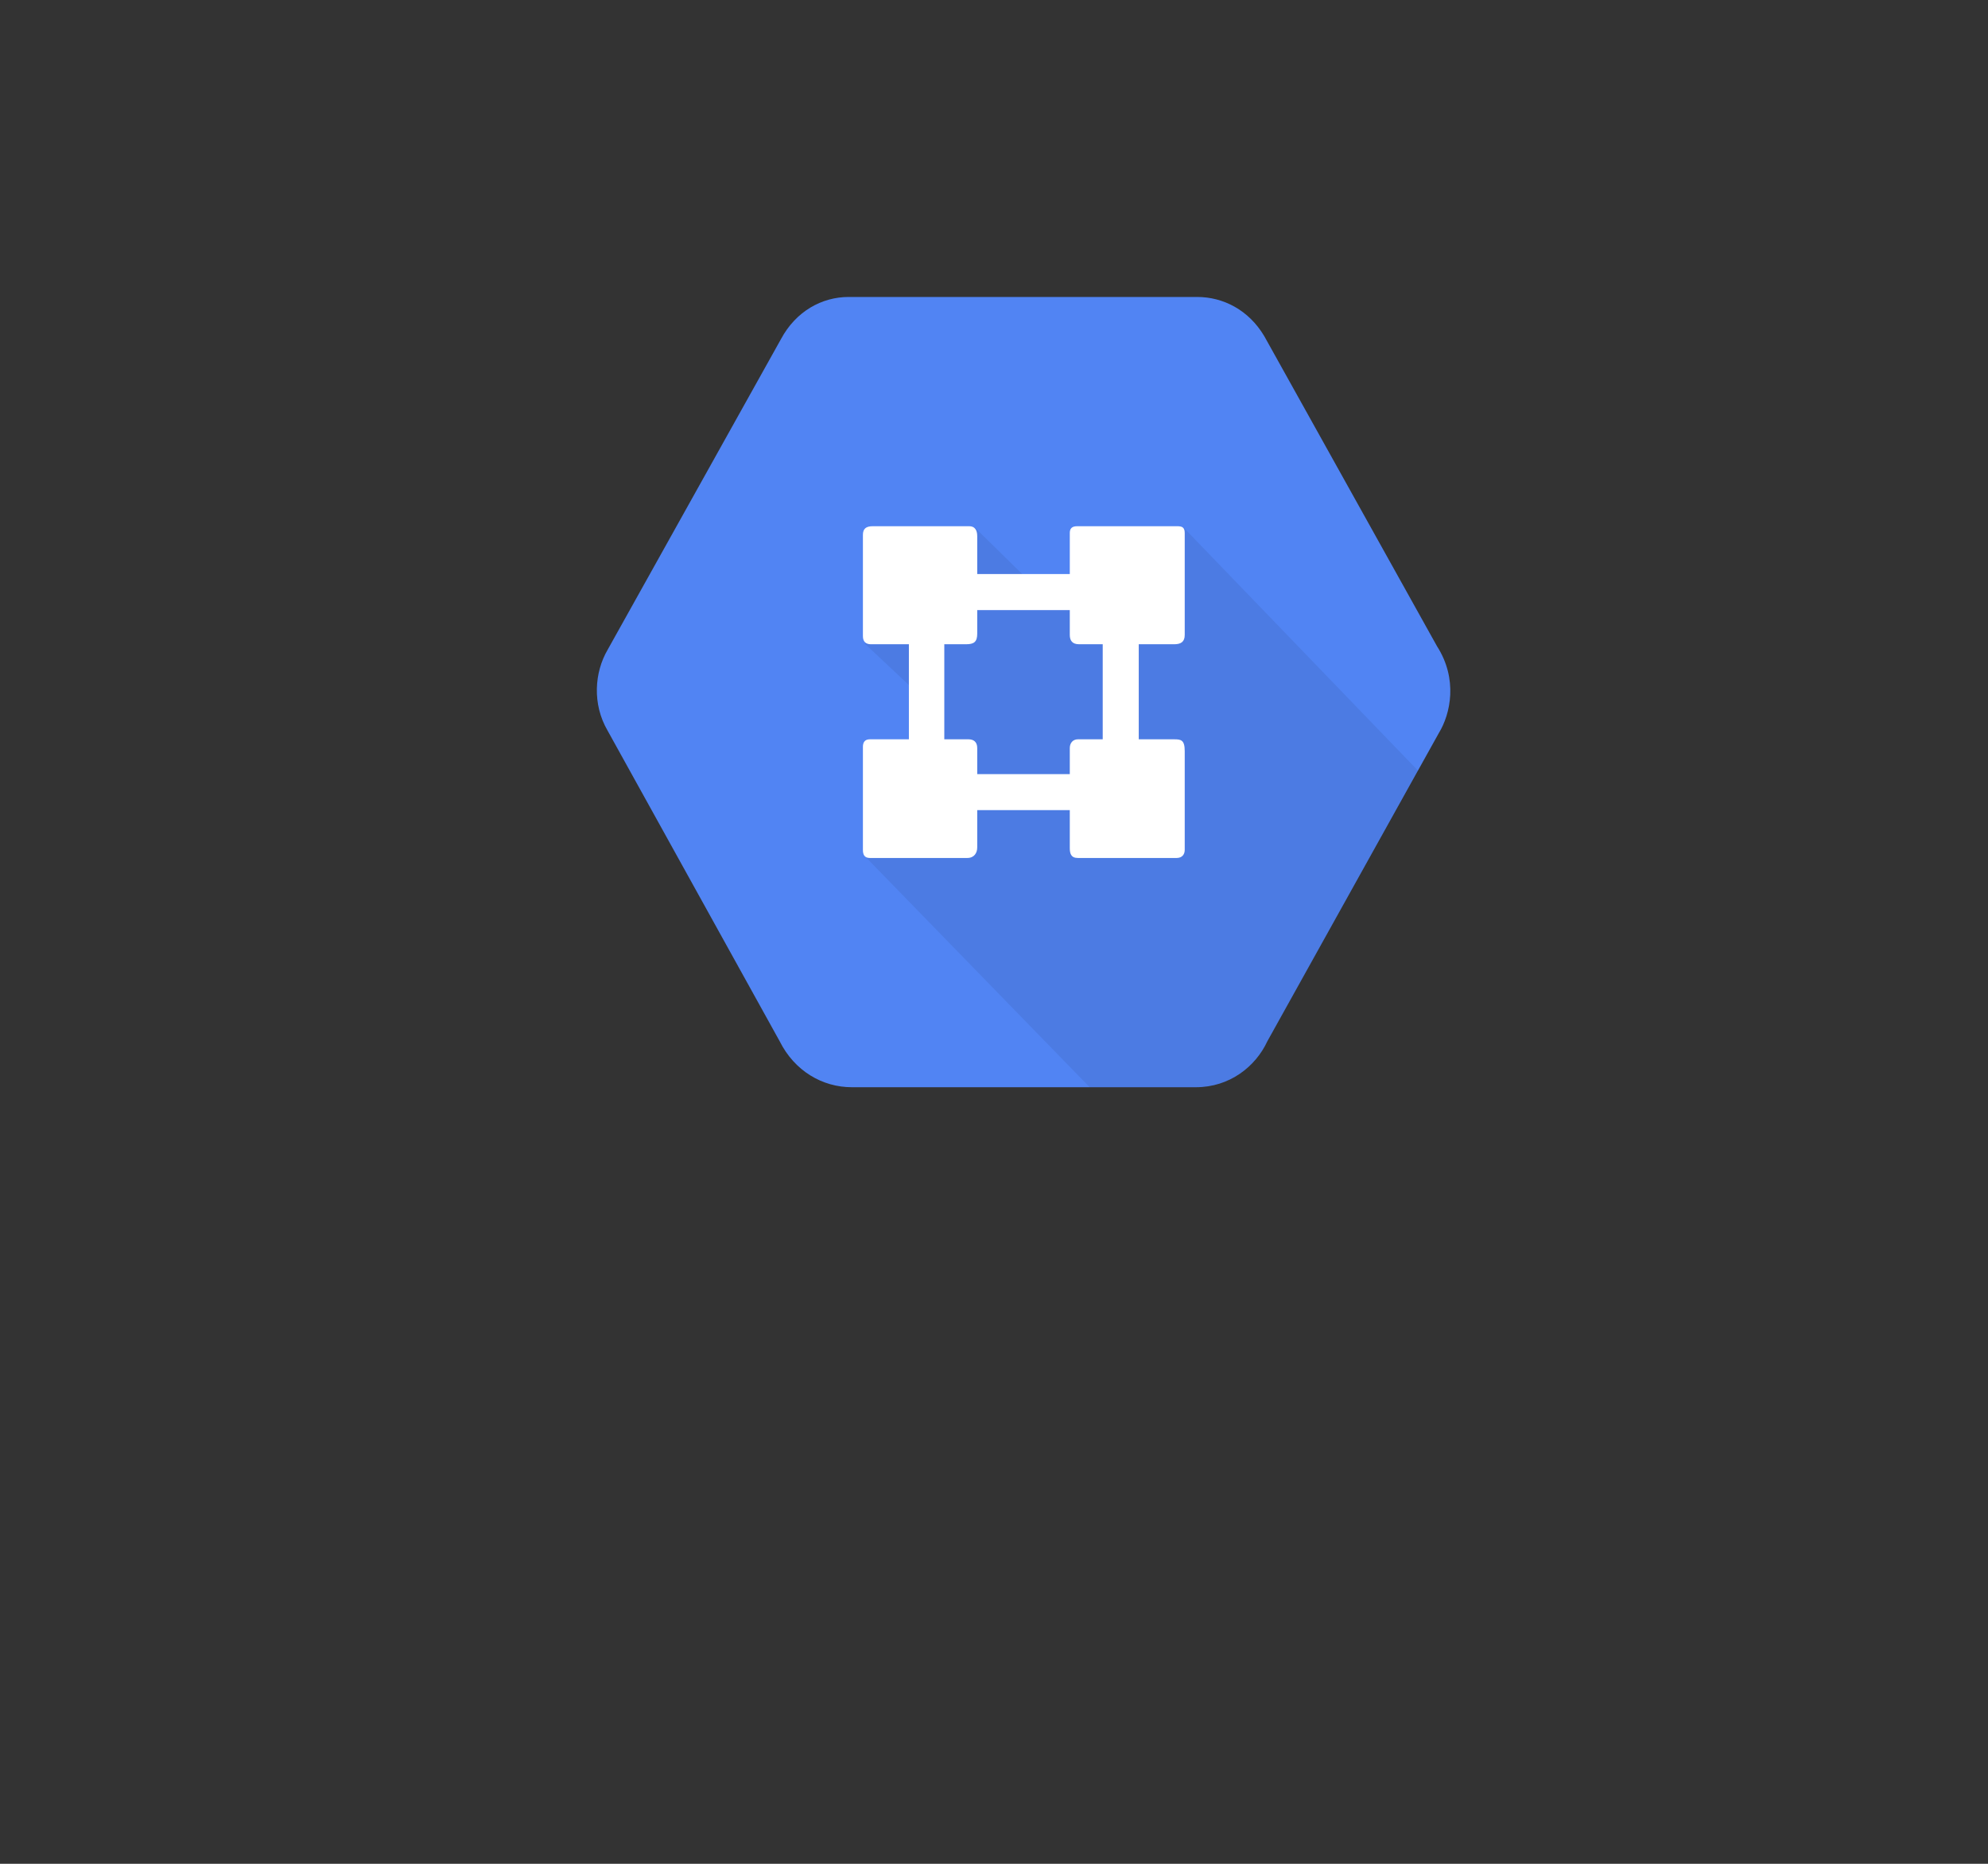 <svg style="left: 1px; top: 1px; width: 32px; height: 30px; display: block; position: relative; overflow: hidden;"><rect width="100%" height="100%" fill="#333333" stroke="none"/><g transform="translate(0.5,0.5)" style="visibility: visible;"><path d="M 13.21 17 C 12.74 17 12.29 16.74 12.05 16.26 L 9.28 11.26 C 9.03 10.83 9.07 10.32 9.28 9.96 L 12.07 4.96 C 12.31 4.51 12.73 4.28 13.16 4.28 L 18.77 4.28 C 19.19 4.28 19.6 4.49 19.85 4.91 L 22.63 9.9 C 22.97 10.43 22.85 10.99 22.66 11.3 L 19.9 16.26 C 19.71 16.67 19.29 17 18.75 17 Z" fill="#5184f3" stroke="none" pointer-events="all"></path><path d="M 17.04 17 L 13.41 13.27 L 14.56 10.93 L 13.42 9.86 L 15.19 7.99 L 16.28 9.06 L 18.55 7.99 L 22.33 11.91 L 19.9 16.26 C 19.71 16.67 19.29 17 18.75 17 Z" fill-opacity="0.07" fill="#000000" stroke="none" pointer-events="all"></path><rect x="9.03" y="4.28" width="0" height="0" fill="none" stroke="white" pointer-events="stroke" visibility="hidden" stroke-width="9"></rect><rect x="9.03" y="4.28" width="0" height="0" fill="none" stroke="none" pointer-events="all"></rect><path d="M 16.72 11.96 L 16.72 11.54 C 16.72 11.46 16.77 11.4 16.85 11.4 L 17.25 11.4 L 17.25 9.87 L 16.87 9.87 C 16.76 9.87 16.72 9.81 16.72 9.72 L 16.72 9.32 L 15.23 9.32 L 15.23 9.7 C 15.23 9.83 15.18 9.87 15.05 9.87 L 14.7 9.87 L 14.7 11.4 L 15.09 11.4 C 15.17 11.4 15.23 11.44 15.23 11.54 L 15.23 11.96 Z M 13.5 13.31 C 13.41 13.31 13.39 13.25 13.39 13.18 L 13.39 11.52 C 13.39 11.45 13.42 11.4 13.5 11.4 L 14.13 11.4 L 14.13 9.87 L 13.52 9.87 C 13.45 9.87 13.39 9.84 13.39 9.74 L 13.39 8.11 C 13.39 8.01 13.44 7.97 13.55 7.97 L 15.1 7.97 C 15.19 7.97 15.23 8.03 15.23 8.13 L 15.23 8.74 L 16.72 8.74 L 16.72 8.08 C 16.72 8.01 16.75 7.97 16.84 7.97 L 18.45 7.97 C 18.53 7.97 18.57 7.99 18.57 8.08 L 18.57 9.72 C 18.57 9.83 18.51 9.87 18.4 9.87 L 17.83 9.87 L 17.83 11.4 L 18.4 11.4 C 18.51 11.4 18.57 11.41 18.57 11.59 L 18.57 13.18 C 18.57 13.25 18.53 13.31 18.44 13.31 L 16.85 13.31 C 16.74 13.31 16.72 13.24 16.72 13.15 L 16.72 12.54 L 15.23 12.54 L 15.23 13.14 C 15.23 13.23 15.18 13.31 15.07 13.31 Z" fill="#ffffff" stroke="none" pointer-events="all"></path></g></svg>
